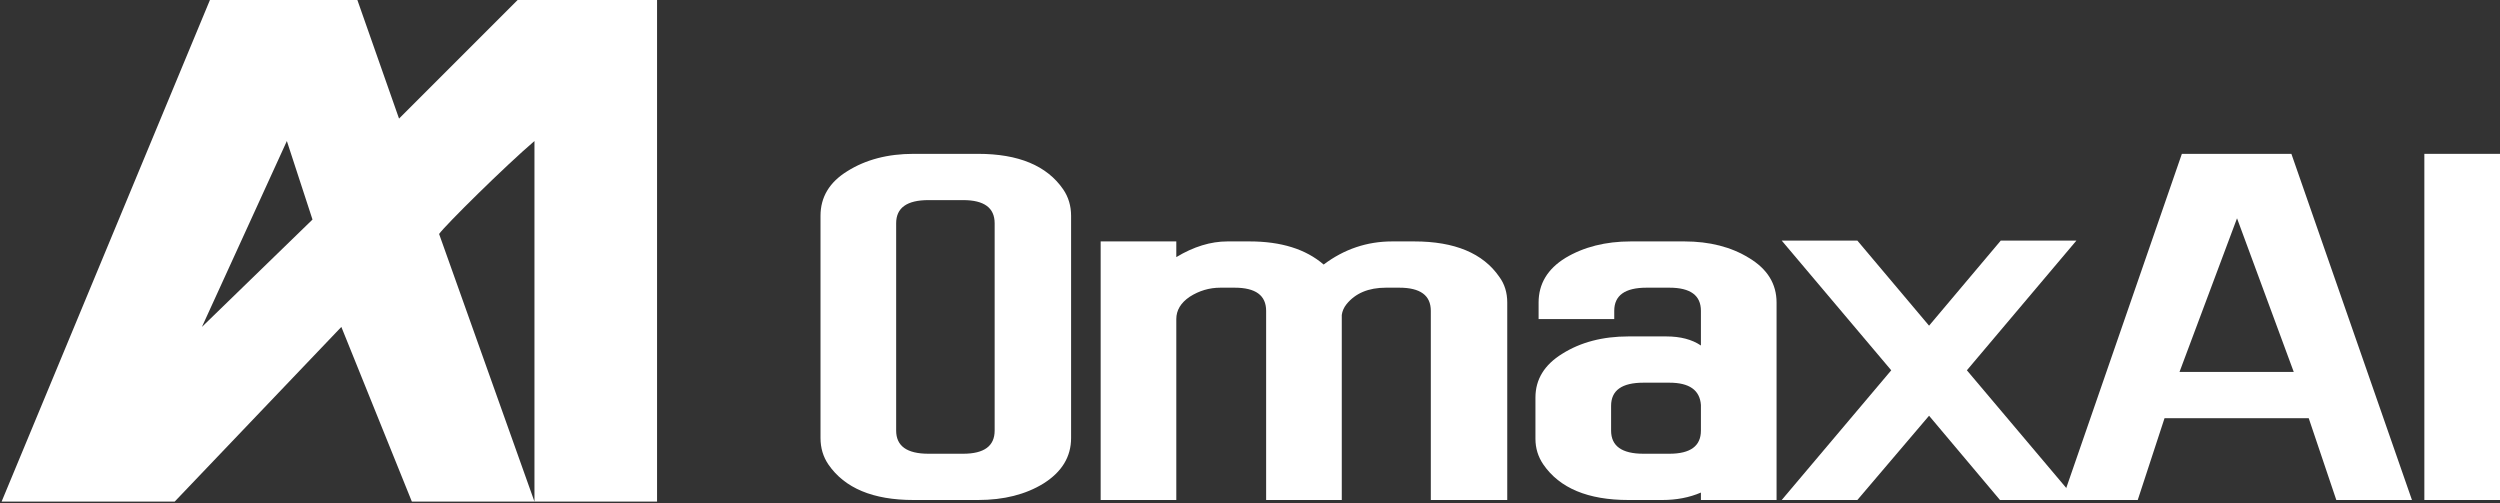 <svg width="780" height="157" viewBox="0 0 780 157" fill="none" xmlns="http://www.w3.org/2000/svg">
<rect x="0" y="0" width="780" height="157" fill="#333333" stroke="none"/>
<path fill-rule="evenodd" clip-rule="evenodd" d="M65.5 0L0.5 156.5H54.5L106.5 102L128.5 156.5H166.75H205V0H161.5L124.5 37L111.5 0H65.5ZM137 73C139 70.2 157.583 51.833 166.75 44V156.5L137 73ZM63 102L89.5 44L97.5 68.5L63 102Z" fill="white"/>
<path d="M300.498 141.566C307.054 141.566 310.332 139.16 310.332 134.348V69.651C310.332 64.84 307.054 62.434 300.498 62.434H289.681C282.961 62.434 279.601 64.84 279.601 69.651V134.348C279.601 139.16 282.961 141.566 289.681 141.566H300.498ZM256 67.332C256 61.489 258.786 56.85 264.359 53.413C270.095 49.804 276.979 48 285.01 48H305.17C317.79 48 326.64 51.694 331.721 59.084C333.36 61.489 334.18 64.239 334.18 67.332V136.668C334.18 142.511 331.311 147.236 325.575 150.845C320.002 154.282 313.201 156 305.17 156H285.01C272.39 156 263.539 152.305 258.458 144.916C256.819 142.511 256 139.761 256 136.668V67.332Z" fill="white"/>
<path d="M395.033 96.974C395.033 92.162 391.755 89.757 385.199 89.757H380.773C377.332 89.757 374.136 90.702 371.185 92.592C368.399 94.482 367.006 96.802 367.006 99.551V156H343.405V75.322H367.006V80.22C372.415 76.955 377.741 75.322 382.986 75.322H389.87C399.704 75.322 407.407 77.728 412.979 82.539C419.372 77.728 426.501 75.322 434.368 75.322H441.252C453.872 75.322 462.723 79.017 467.804 86.406C469.443 88.64 470.262 91.303 470.262 94.396V156H446.415V96.974C446.415 92.162 443.137 89.757 436.581 89.757H432.401C426.993 89.757 422.895 91.475 420.109 94.912C419.29 95.943 418.798 97.06 418.634 98.263V156H395.033V96.974Z" fill="white"/>
<path d="M520.853 141.566C527.409 141.566 530.687 139.16 530.687 134.348V126.358C530.359 121.718 527.081 119.399 520.853 119.399H512.74C506.02 119.399 502.661 121.804 502.661 126.616V134.348C502.661 139.16 506.02 141.566 512.74 141.566H520.853ZM513.724 89.757C507.004 89.757 503.644 92.162 503.644 96.974V99.551H480.043V94.396C480.043 88.554 482.829 83.914 488.401 80.477C494.138 77.041 500.94 75.322 508.807 75.322H525.524C533.391 75.322 540.111 77.041 545.684 80.477C551.42 83.914 554.289 88.554 554.289 94.396V156H530.687V153.68C527.081 155.227 523.066 156 518.641 156H508.069C495.449 156 486.598 152.305 481.518 144.916C479.879 142.511 479.059 139.847 479.059 136.926V124.038C479.059 118.368 481.845 113.814 487.418 110.377C493.154 106.768 500.038 104.964 508.069 104.964H519.87C524.295 104.964 527.901 105.909 530.687 107.8V96.974C530.687 92.162 527.409 89.757 520.853 89.757H513.724Z" fill="white"/>
<path d="M579.496 75.064L601.868 101.613L624.24 75.064H647.841L613.668 115.532L647.841 156H623.994L601.868 129.709L579.496 156H555.894L590.067 115.532L555.894 75.064H579.496Z" fill="white"/>
<path d="M680.004 116.048H715.652L697.951 68.105L680.004 116.048ZM714.914 48L752.529 156H728.928L720.323 130.482H675.333L666.974 156H643.373L680.742 48H714.914Z" fill="white"/>
<path d="M756.399 156V48H780V156H756.399Z" fill="white"/>
</svg>
